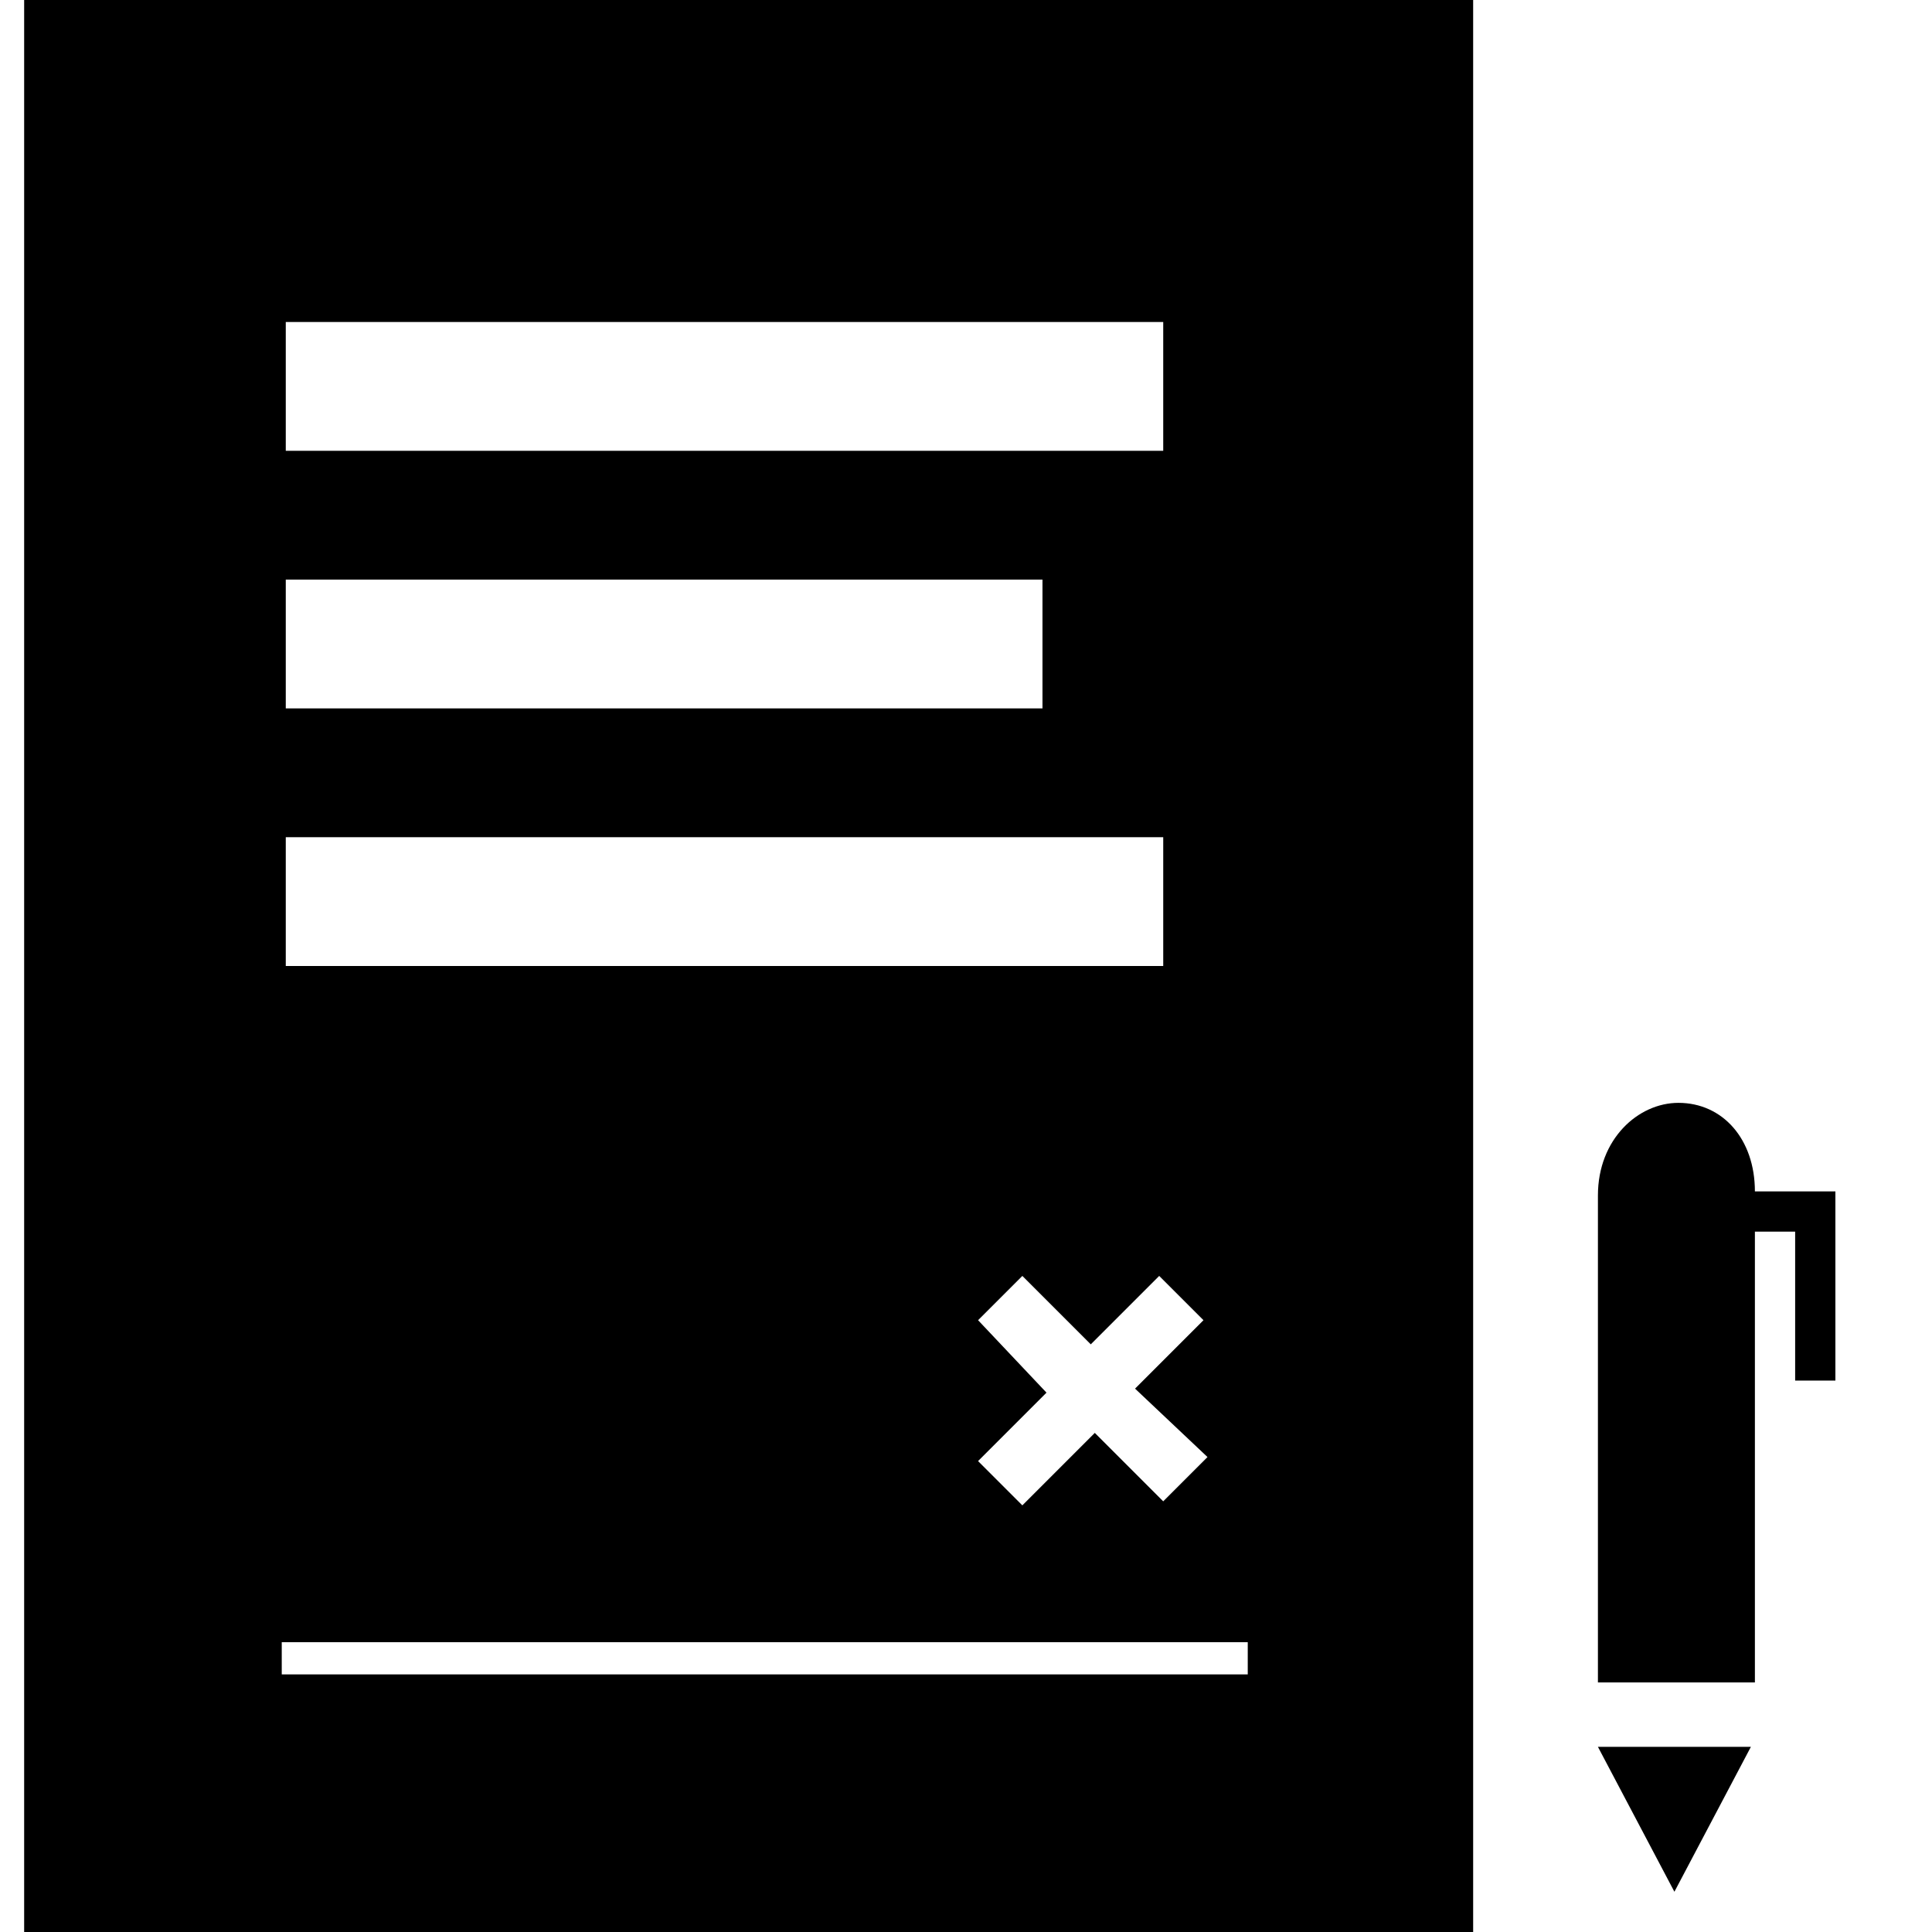 <?xml version="1.0" encoding="utf-8"?>
<!-- Generator: Adobe Illustrator 18.1.1, SVG Export Plug-In . SVG Version: 6.00 Build 0)  -->
<svg version="1.1" xmlns="http://www.w3.org/2000/svg" xmlns:xlink="http://www.w3.org/1999/xlink" x="0px" y="0px"
	 viewBox="0 0 48 48" enable-background="new 0 0 48 48" xml:space="preserve">
<g id="Layer_1">
	<path d="M0.6,0h36v48h-36V0z M28.2,34.5l1.7-1.7l-1.1-1.1l-1.7,1.7l-1.7-1.7l-1.1,1.1l1.7,1.8l-1.7,1.7l1.1,1.1l1.8-1.8l1.7,1.7
		l1.1-1.1L28.2,34.5z M7.1,11.2h21.8V8H7.1V11.2z M7.1,17.6h18.8v-3.2H7.1V17.6z M7.1,24h21.8v-3.2H7.1V24z M7,41.6h24v-0.8H7V41.6z
		 M43.6,29.6c0-1.3-0.8-2.2-1.9-2.2c-1,0-2,0.9-2,2.3v12.1h3.9V30.6h1v3.7h1v-4.7H43.6z M41.6,47l-1.9-3.6h3.8L41.6,47z"/>
</g>
<g id="Guidelines">
</g>
</svg>
